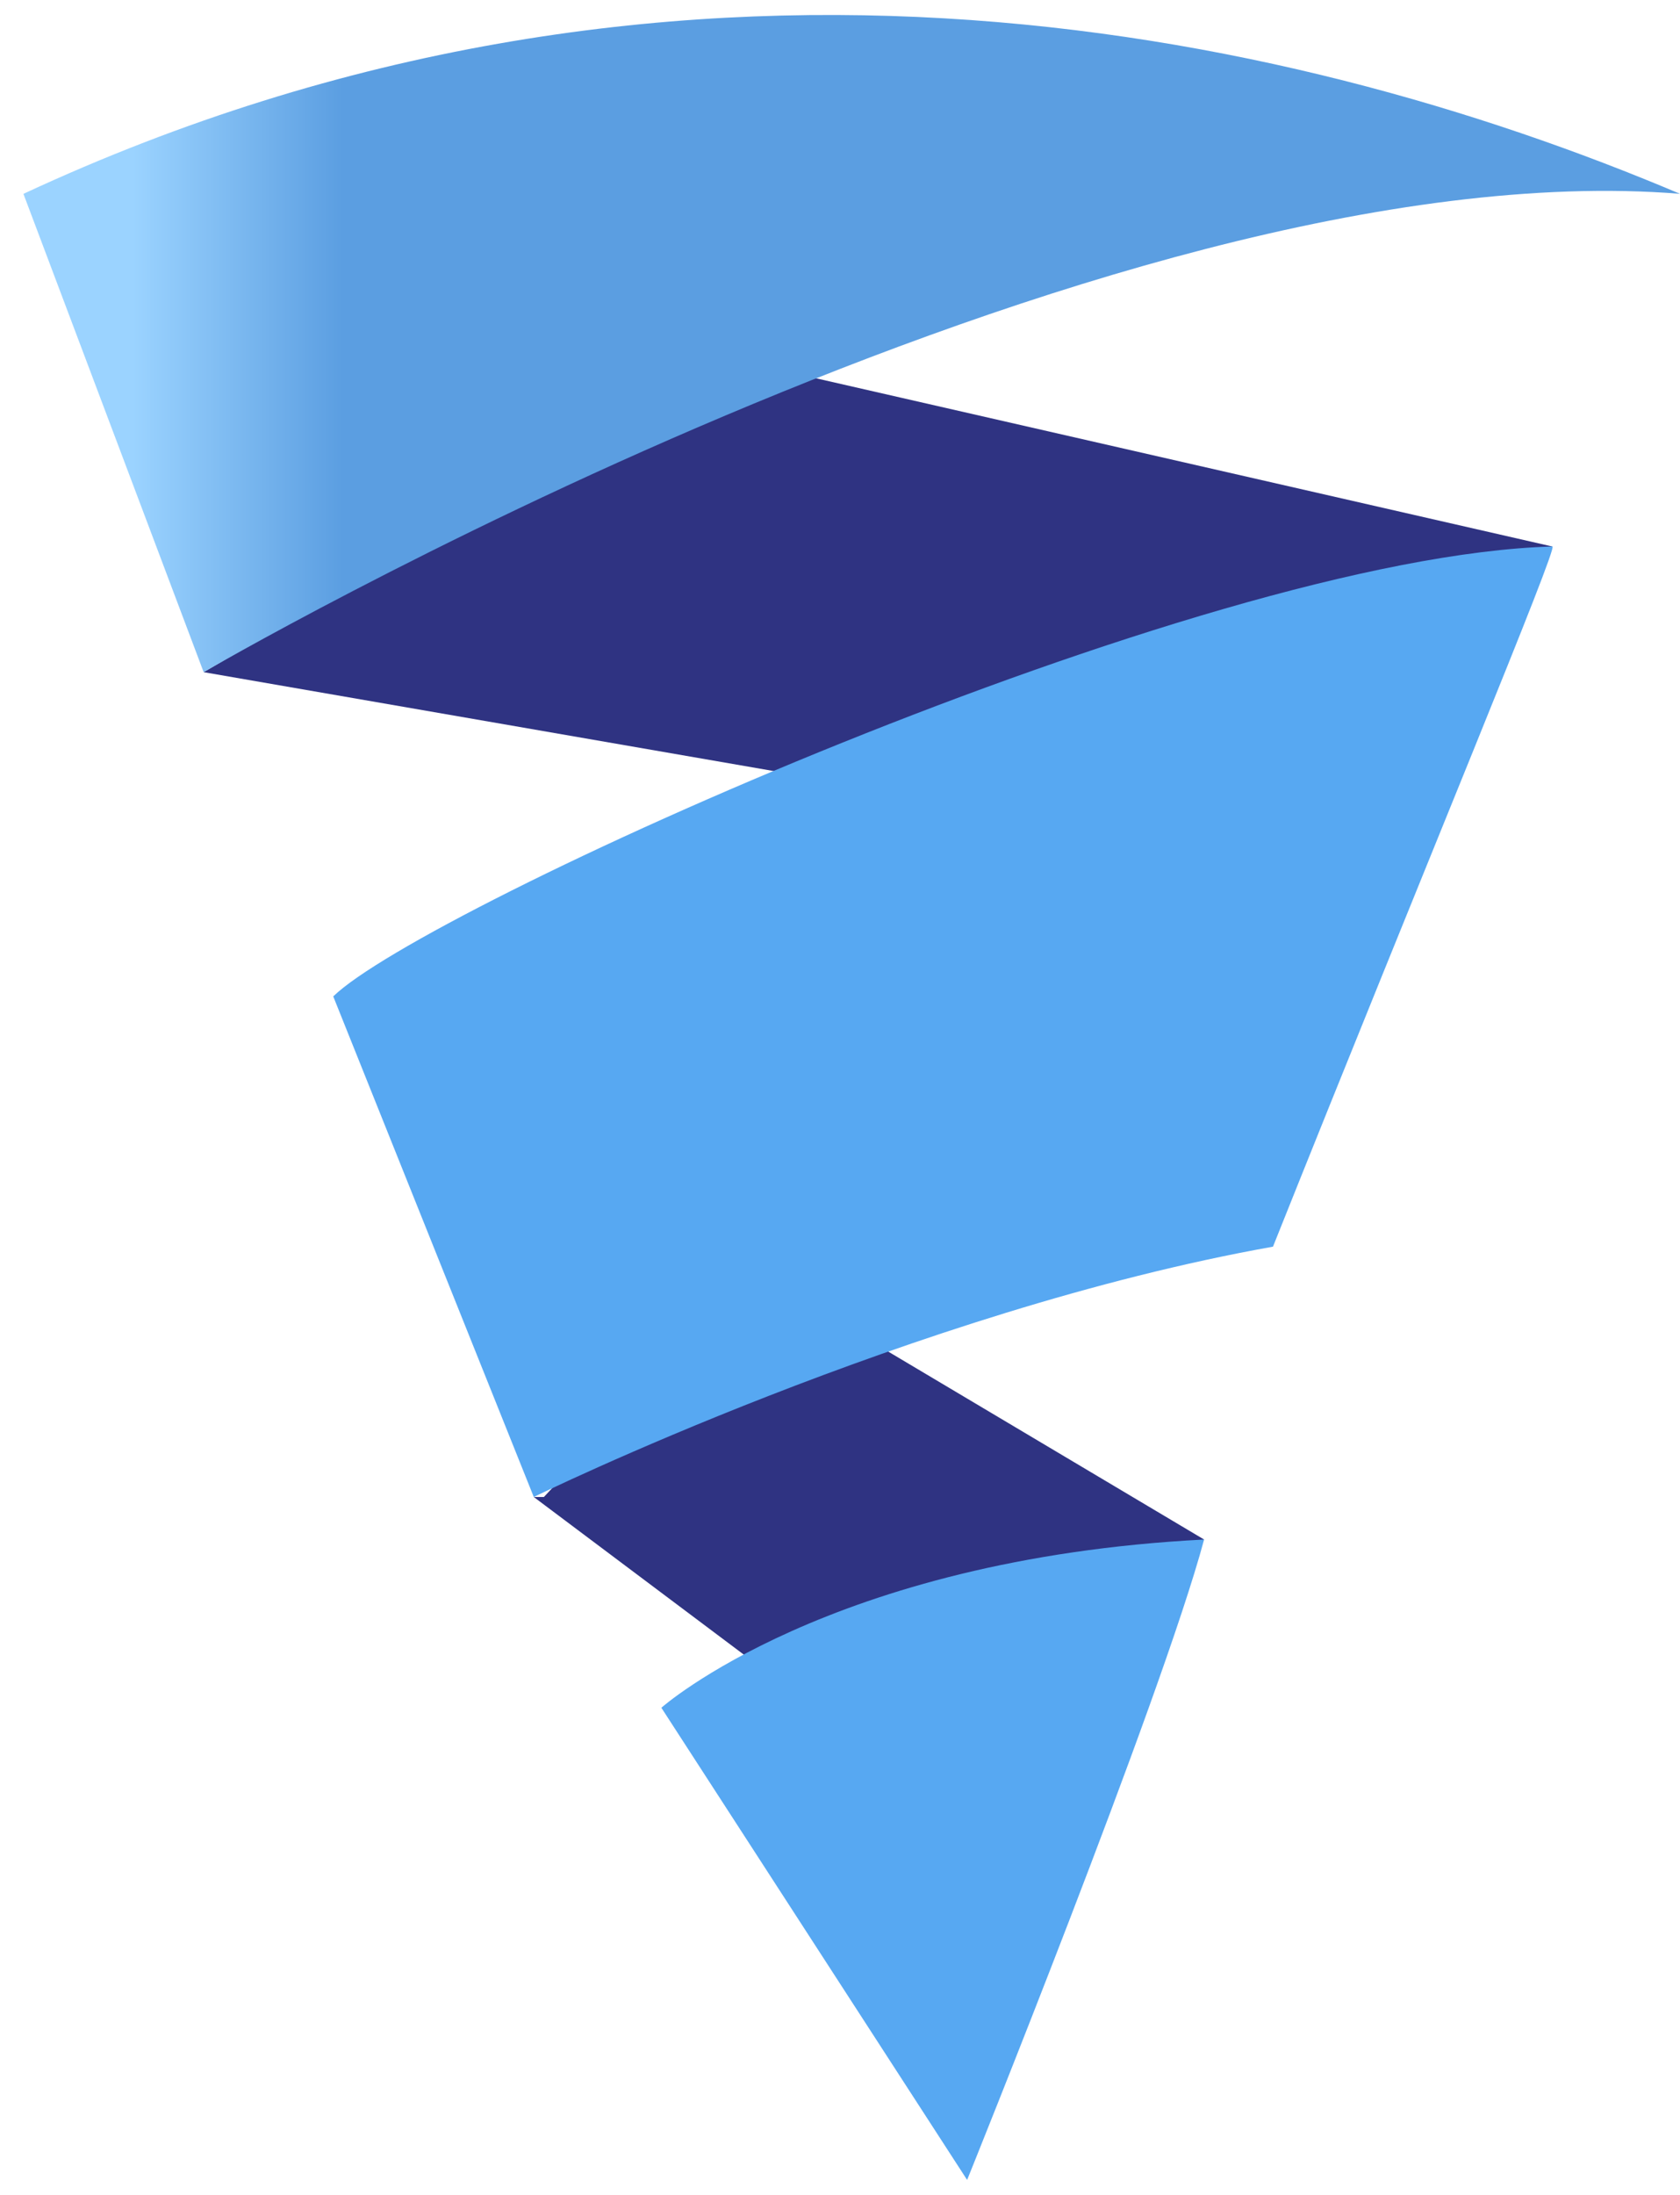 <svg width="36" height="47" fill="none" xmlns="http://www.w3.org/2000/svg"><path d="m4.364 14.393 14.017 2.43 14.885-5.12L15.777 7.71 4.364 14.393Zm7.074 17.662 7.811 5.858 6.553-4.947-9.634-5.728-4.513 4.817" fill="#2F3382"/><path d="m14.172 36.568 6.552 10.111s4.162-10.295 5.078-13.713c-8.035.414-11.63 3.602-11.63 3.602ZM7.141 21.336l4.297 10.719s8.158-3.992 15.84-5.36c3.34-8.353 6.118-14.993 5.988-14.993-7.638.217-24.215 7.768-26.125 9.634Z" fill="#57A8F2"/><path d="m.502 4.151 3.862 10.242S23.632 3.153 36 4.15C27.494.55 14.302-2.27.502 4.151Z" fill="url(#a)"/><defs><linearGradient id="a" x1="2.841" y1="12.691" x2="7.351" y2="12.691" gradientUnits="userSpaceOnUse"><stop stop-color="#9BD3FF"/><stop offset="1" stop-color="#5B9EE1"/></linearGradient></defs></svg>